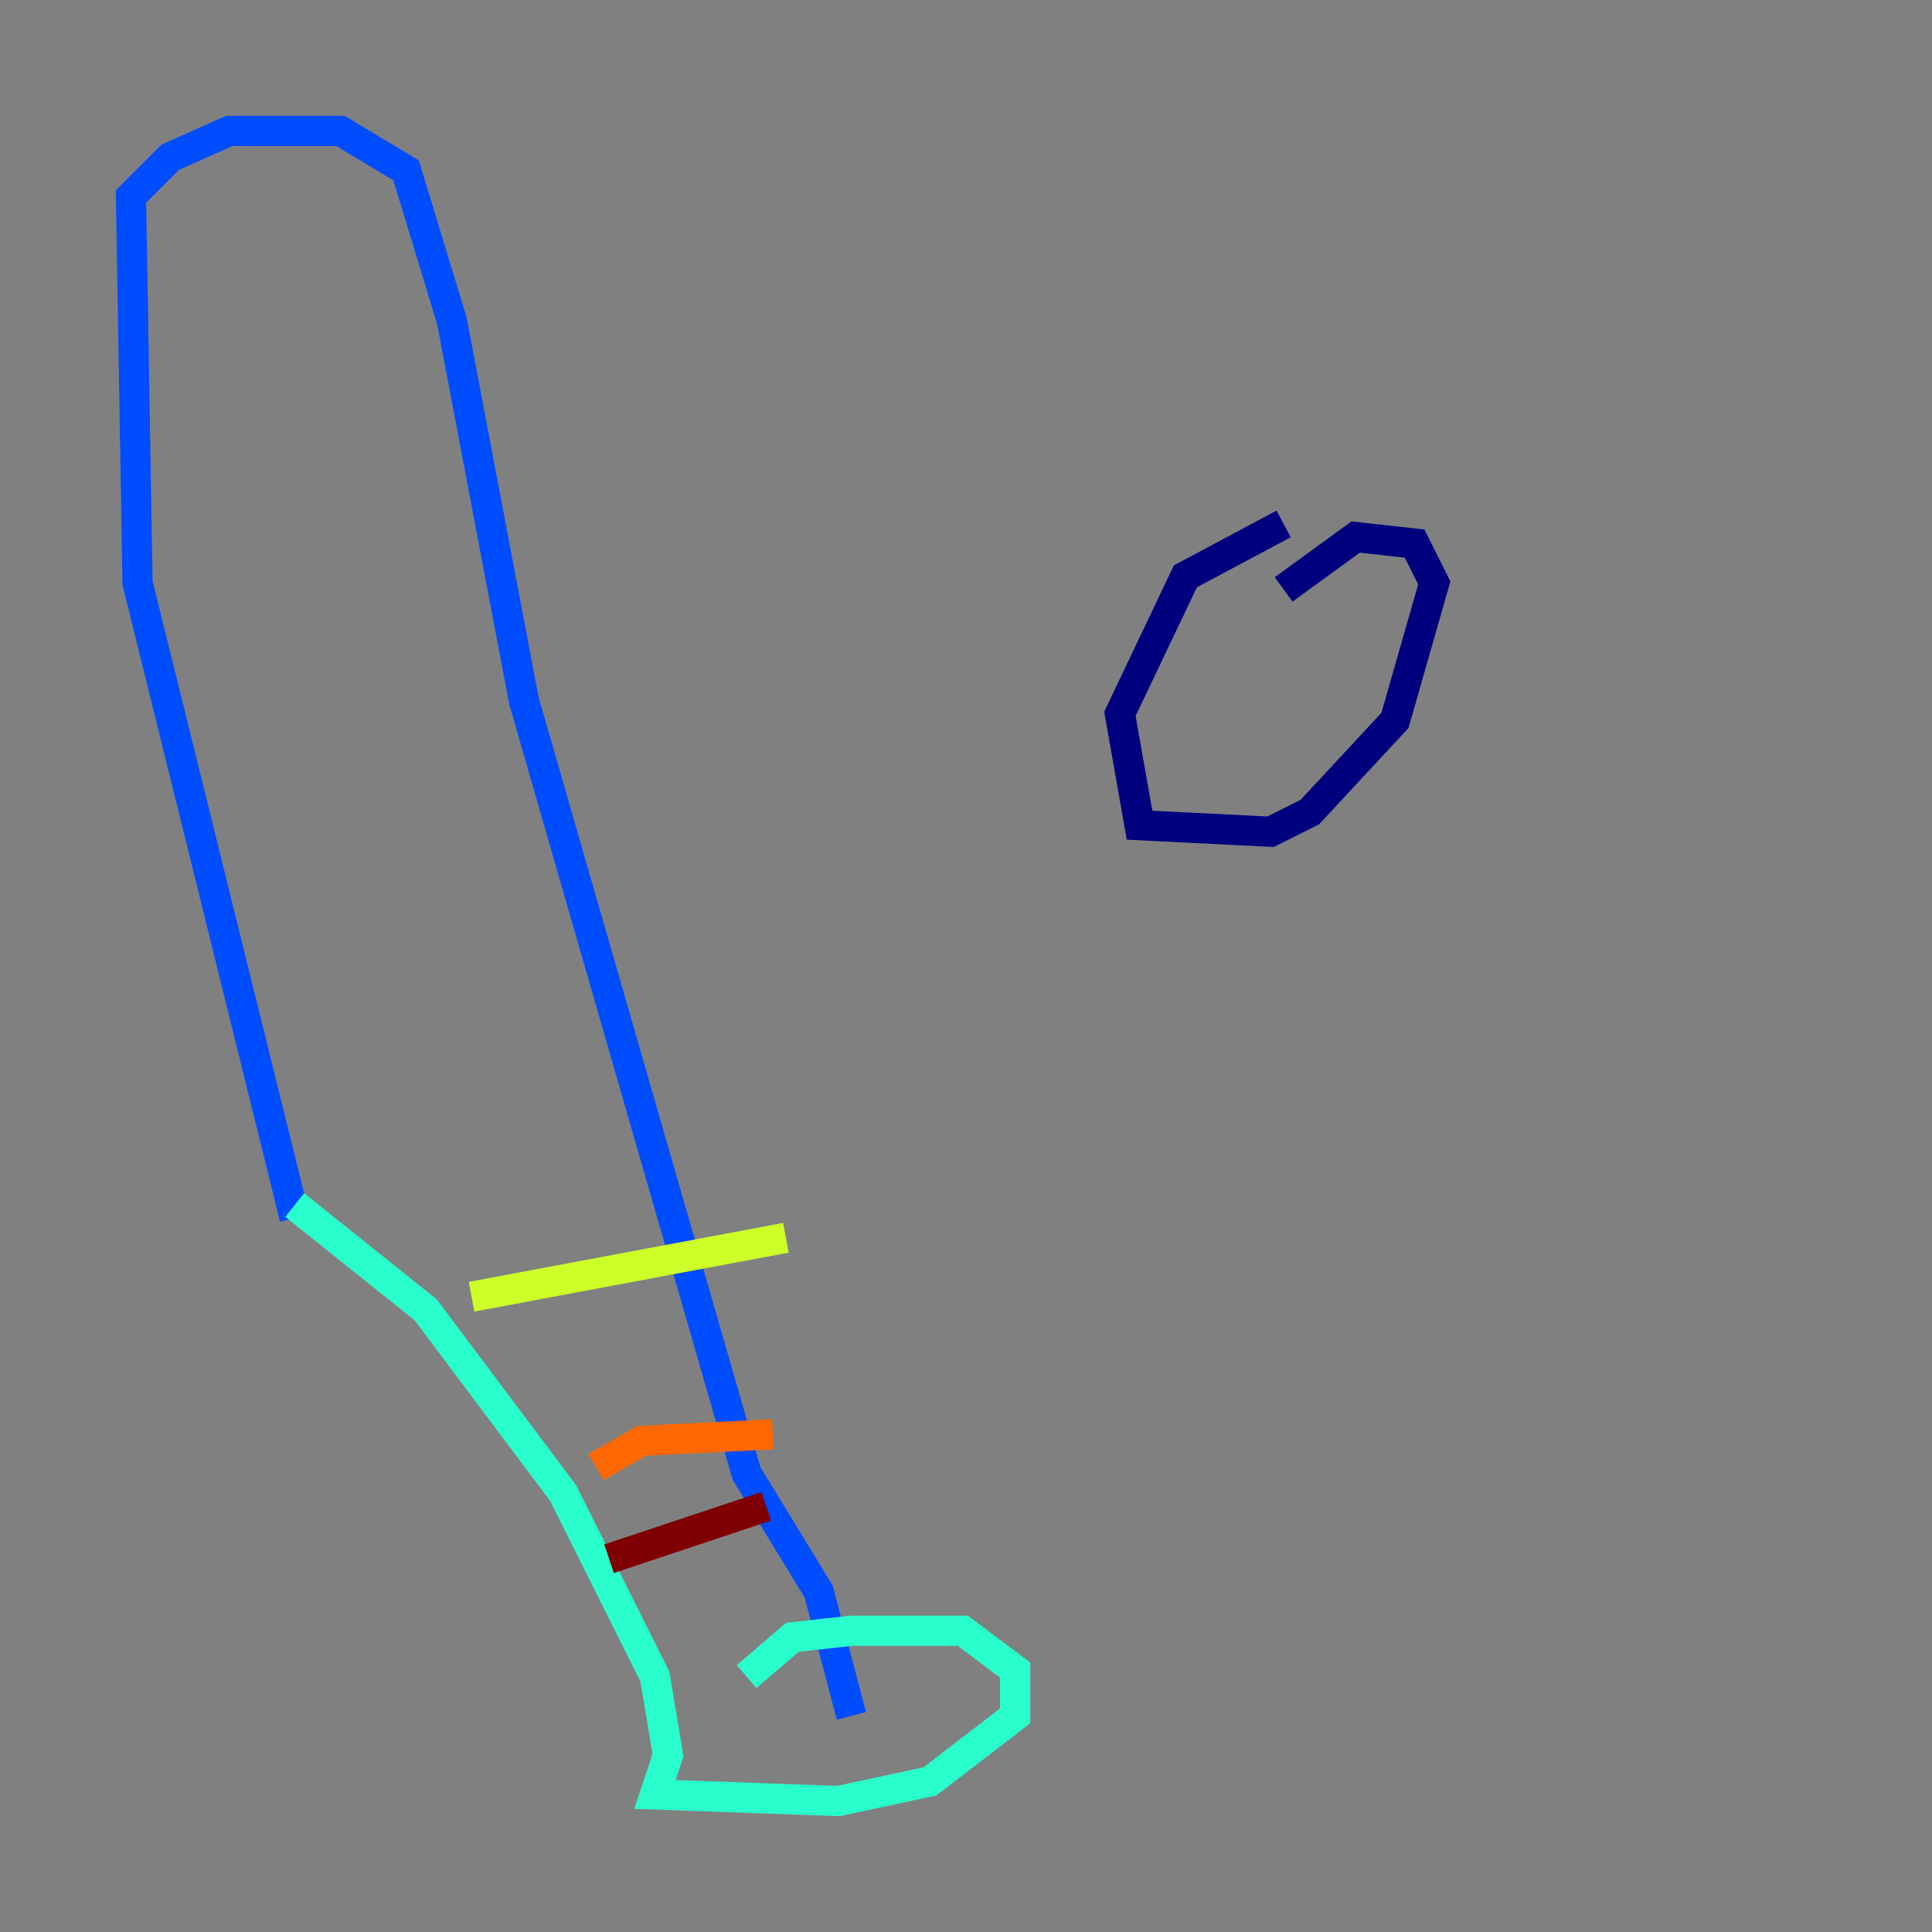 <?xml version="1.0" encoding="utf-8" ?>
<svg baseProfile="tiny" height="128" version="1.2" viewBox="0,0,128,128" width="128" xmlns="http://www.w3.org/2000/svg" xmlns:ev="http://www.w3.org/2001/xml-events" xmlns:xlink="http://www.w3.org/1999/xlink"><rect x="0" y="0" width="128" height="128" fill="#808080" stroke="none"/><defs /><polyline fill="none" points="85.044,34.712 78.536,38.183 74.197,47.295 75.498,54.671 84.176,55.105 86.78,53.803 92.42,47.729 95.024,38.617 93.722,36.014 89.817,35.58 85.044,39.051" stroke="#00007f" stroke-width="2" /><polyline fill="none" points="19.525,80.705 9.112,38.617 8.678,13.017 11.281,10.414 15.186,8.678 22.563,8.678 26.902,11.281 29.939,21.261 34.712,46.427 49.464,97.627 54.237,105.437 56.407,113.681" stroke="#004cff" stroke-width="2" /><polyline fill="none" points="19.525,79.837 28.203,86.78 37.315,98.929 43.39,111.078 44.258,116.285 43.39,118.888 55.539,119.322 61.614,118.02 67.254,113.681 67.254,110.644 63.783,108.041 56.407,108.041 52.502,108.475 49.464,111.078" stroke="#29ffcd" stroke-width="2" /><polyline fill="none" points="31.241,85.912 52.068,82.007" stroke="#cdff29" stroke-width="2" /><polyline fill="none" points="39.485,97.193 42.522,95.458 51.2,95.024" stroke="#ff6700" stroke-width="2" /><polyline fill="none" points="40.352,103.268 50.766,99.797" stroke="#7f0000" stroke-width="2" /></svg>